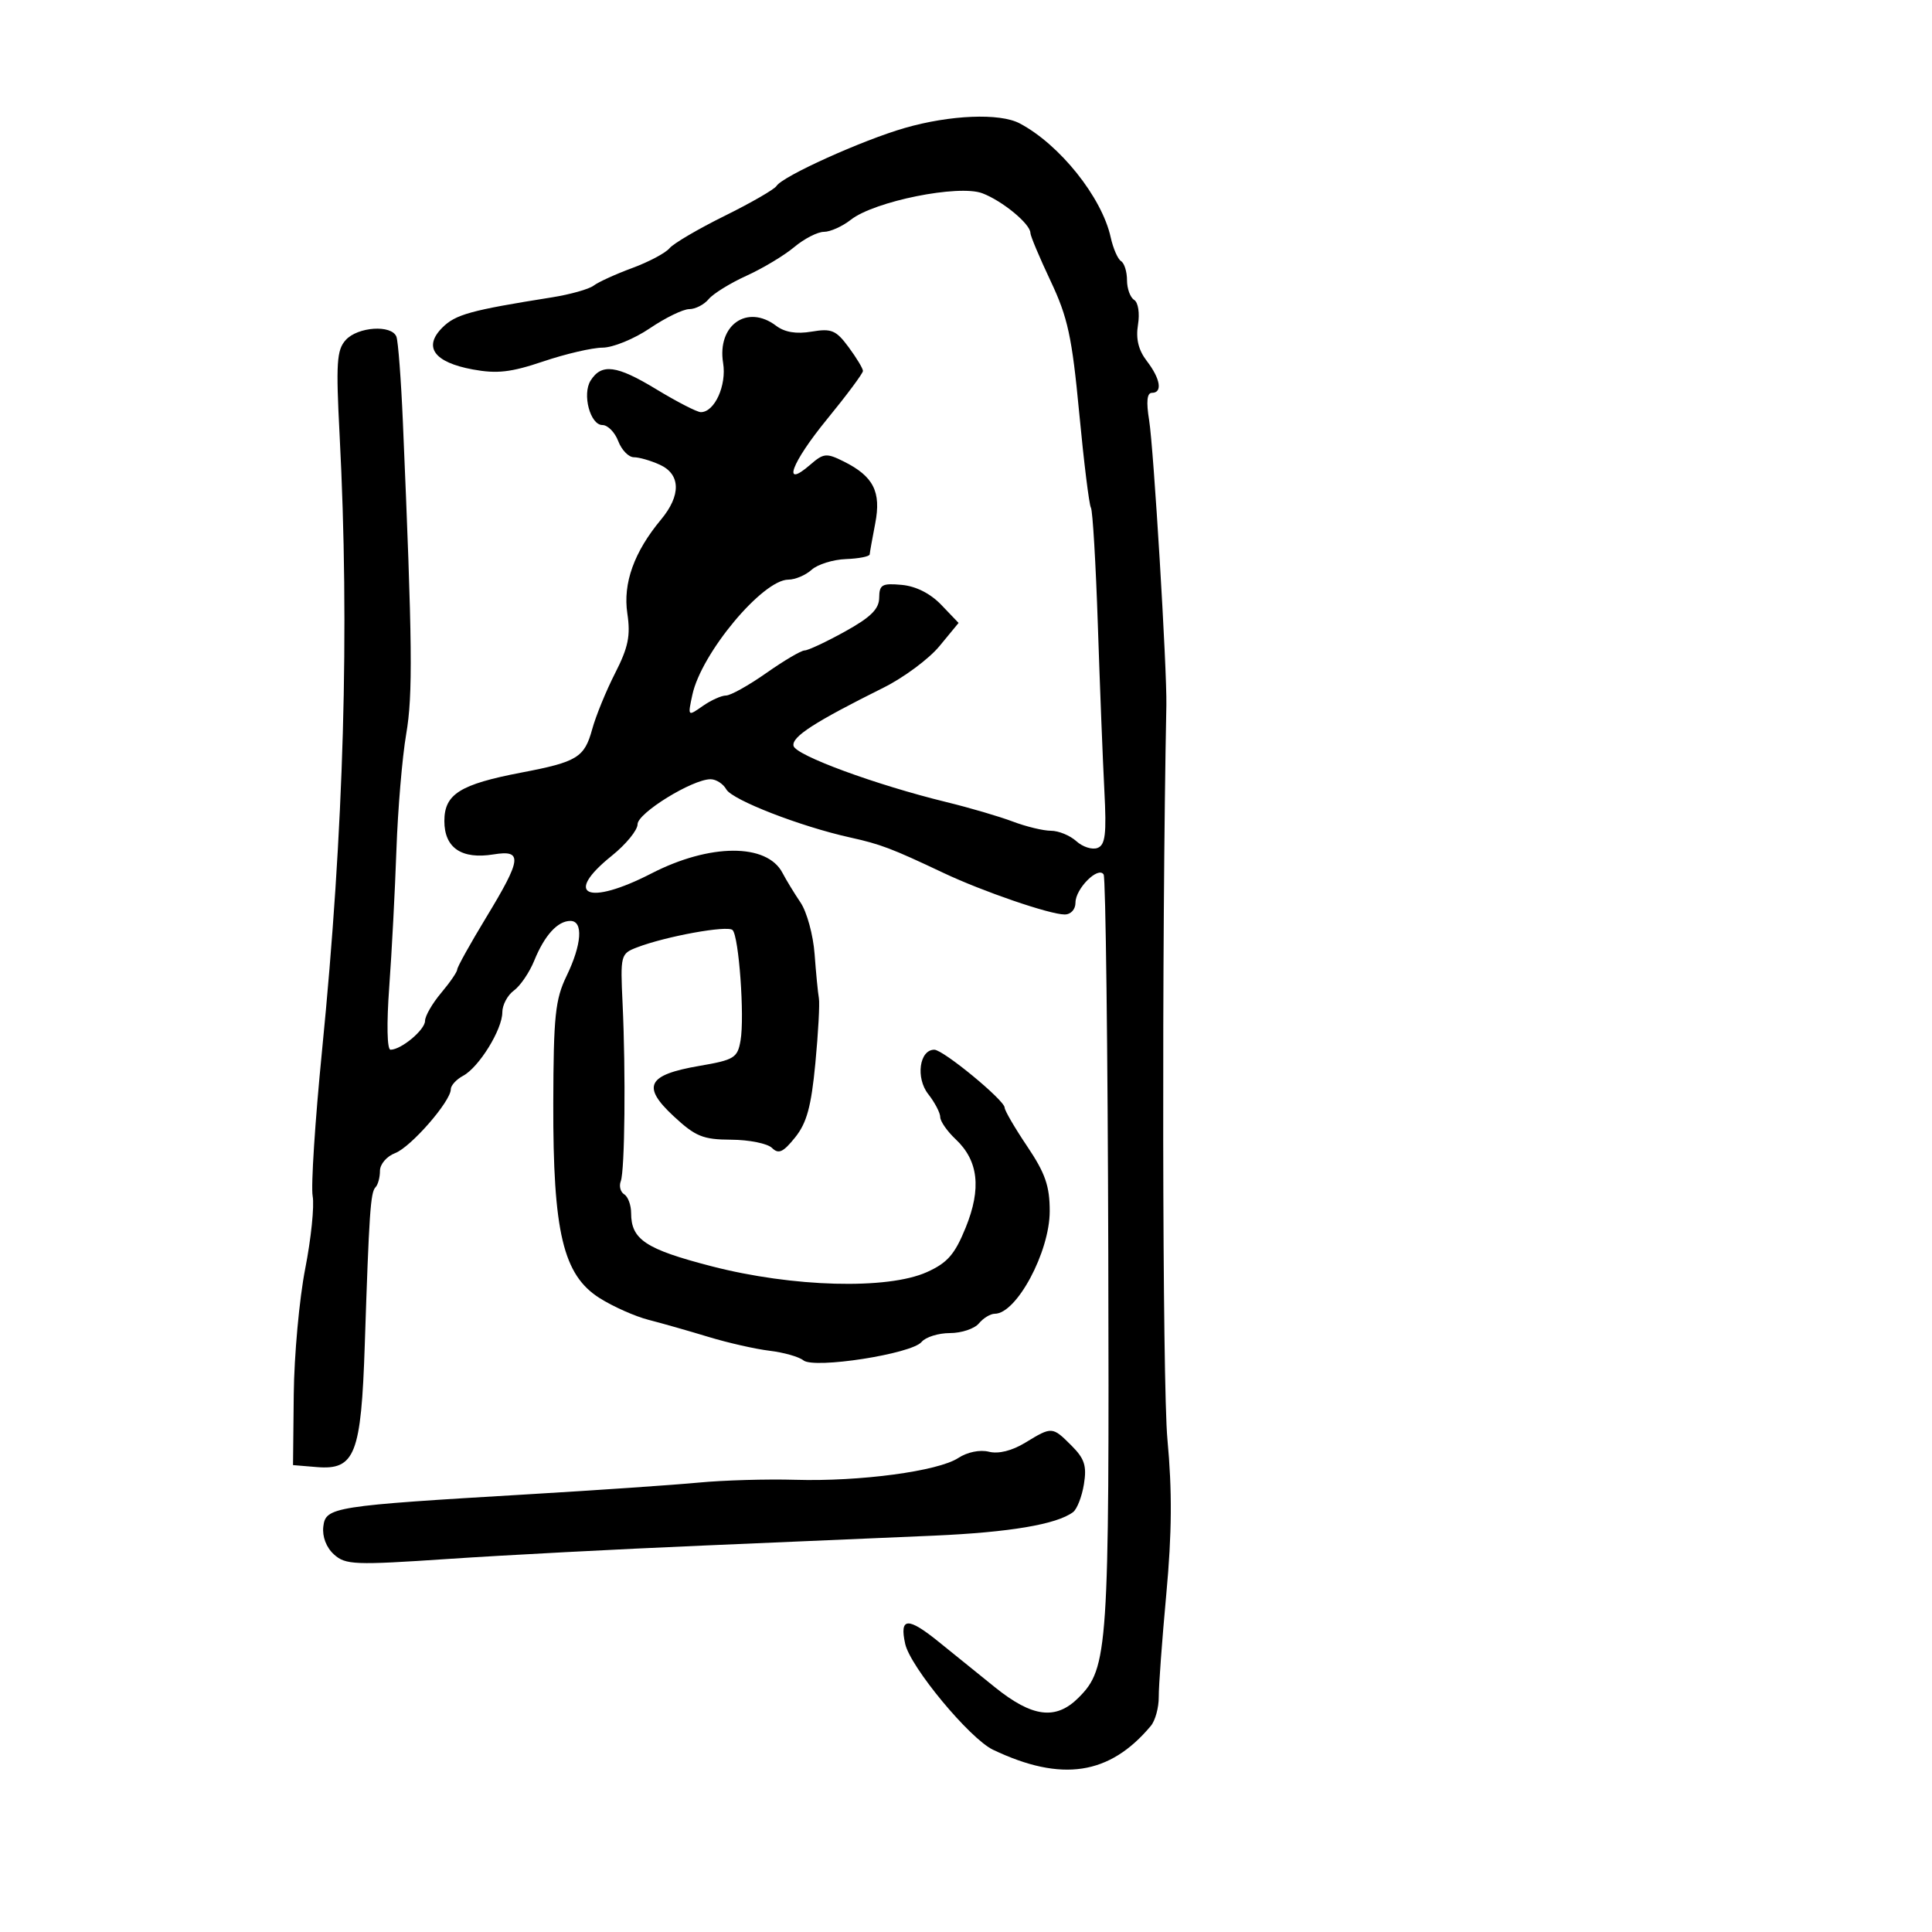<svg xmlns="http://www.w3.org/2000/svg" width="300" height="300" viewBox="0 0 300 300" version="1.1">
  <defs/>
  <path d="M140.5,19.87 C147.545,17.842 155.237,17.53 158.316,19.149 C164.538,22.42 171.101,30.63 172.467,36.85 C172.845,38.57 173.569,40.234 174.077,40.548 C174.585,40.861 175,42.19 175,43.5 C175,44.81 175.5,46.191 176.11,46.568 C176.74,46.957 176.998,48.628 176.705,50.428 C176.351,52.615 176.775,54.362 178.073,56.051 C180.199,58.817 180.552,61 178.872,61 C178.104,61 177.965,62.353 178.436,65.25 C179.138,69.568 181.222,104.016 181.113,109.5 C180.384,145.98 180.483,215.003 181.277,223.5 C182.023,231.491 181.977,238.056 181.105,247.5 C180.446,254.65 179.917,261.85 179.93,263.5 C179.943,265.15 179.389,267.175 178.698,268 C172.303,275.64 164.841,276.768 154.201,271.704 C150.584,269.982 141.343,258.84 140.555,255.249 C139.647,251.116 140.963,251.05 145.817,254.987 C147.843,256.63 151.742,259.78 154.482,261.987 C160.31,266.682 163.953,267.138 167.476,263.615 C172.072,259.019 172.257,256.252 172.094,194.607 C172.01,162.766 171.685,136.299 171.372,135.792 C170.542,134.45 167,137.985 167,140.155 C167,141.218 166.286,142 165.317,142 C163.013,142 152.579,138.42 146.5,135.544 C138.449,131.735 136.748,131.09 132,130.04 C124.3,128.337 113.702,124.22 112.781,122.573 C112.297,121.708 111.196,121 110.336,121 C107.513,121 99,126.251 99,127.992 C99,128.912 97.2,131.112 95,132.88 C87.375,139.008 91.234,140.73 101.155,135.627 C110.234,130.956 119.094,130.92 121.504,135.543 C122.065,136.619 123.328,138.692 124.311,140.15 C125.294,141.607 126.275,145.207 126.491,148.15 C126.708,151.092 127.007,154.175 127.156,155 C127.306,155.825 127.058,160.378 126.607,165.118 C125.967,171.833 125.273,174.373 123.467,176.618 C121.605,178.933 120.899,179.254 119.875,178.25 C119.174,177.563 116.328,176.988 113.55,176.973 C109.148,176.949 107.999,176.481 104.6,173.322 C99.598,168.674 100.505,166.901 108.594,165.512 C114.025,164.579 114.524,164.271 114.992,161.566 C115.635,157.852 114.735,145.401 113.752,144.419 C112.98,143.647 103.397,145.388 98.904,147.116 C96.373,148.09 96.318,148.306 96.673,155.807 C97.18,166.502 97.024,181.774 96.391,183.423 C96.101,184.179 96.344,185.095 96.932,185.458 C97.519,185.821 98,187.13 98,188.368 C98,192.484 100.256,193.975 110.5,196.625 C123.087,199.881 137.834,200.28 143.933,197.53 C147.125,196.091 148.26,194.787 149.955,190.611 C152.421,184.535 151.928,180.221 148.389,176.896 C147.075,175.661 146,174.115 146,173.461 C146,172.806 145.159,171.197 144.131,169.885 C142.162,167.373 142.764,163 145.079,163 C146.462,163 156,170.854 156,171.993 C156,172.436 157.575,175.139 159.5,178 C162.309,182.174 163,184.163 163,188.07 C163,194.39 157.853,204 154.467,204 C153.795,204 152.685,204.675 152,205.5 C151.315,206.325 149.29,207 147.5,207 C145.71,207 143.729,207.622 143.098,208.381 C141.558,210.237 126.428,212.59 124.75,211.235 C124.062,210.679 121.7,210.008 119.5,209.744 C117.3,209.479 113.025,208.51 110,207.59 C106.975,206.67 102.793,205.479 100.707,204.944 C98.62,204.409 95.203,202.891 93.113,201.571 C87.439,197.989 85.861,191.36 85.913,171.322 C85.948,157.764 86.217,155.183 87.976,151.549 C90.346,146.653 90.601,143 88.571,143 C86.588,143 84.557,145.231 82.957,149.165 C82.211,150.999 80.79,153.088 79.8,153.807 C78.81,154.525 78,156.047 78,157.189 C78,159.861 74.376,165.728 71.911,167.048 C70.86,167.61 70,168.552 70,169.141 C70,171.014 63.796,178.127 61.352,179.056 C60.047,179.552 59,180.778 59,181.809 C59,182.831 58.689,183.978 58.309,184.358 C57.533,185.133 57.315,188.333 56.643,208.793 C56.082,225.852 55.123,228.3 49.19,227.807 L45.5,227.5 L45.614,216.5 C45.677,210.45 46.478,201.675 47.394,197 C48.309,192.325 48.829,187.251 48.549,185.725 C48.269,184.199 48.921,174.074 49.997,163.225 C53.413,128.787 54.302,97.724 52.734,67.545 C52.153,56.365 52.283,54.344 53.685,52.795 C55.557,50.727 60.826,50.384 61.555,52.284 C61.826,52.99 62.279,58.952 62.56,65.534 C64.043,100.157 64.125,107.872 63.072,114 C62.458,117.575 61.775,125.675 61.555,132 C61.334,138.325 60.833,147.887 60.441,153.25 C60.021,158.99 60.103,163 60.641,163 C62.304,163 66,159.91 66,158.52 C66,157.768 67.125,155.816 68.5,154.182 C69.875,152.548 71,150.907 71,150.536 C71,150.164 73.025,146.524 75.5,142.447 C81.029,133.338 81.193,131.932 76.637,132.671 C71.677,133.476 69,131.66 69,127.49 C69,123.308 71.424,121.787 81.013,119.954 C89.638,118.305 90.753,117.62 91.955,113.233 C92.517,111.18 94.12,107.262 95.516,104.526 C97.558,100.525 97.93,98.715 97.414,95.275 C96.709,90.576 98.452,85.713 102.647,80.673 C105.775,76.915 105.7,73.64 102.453,72.161 C101.052,71.522 99.241,71 98.428,71 C97.615,71 96.523,69.875 96,68.5 C95.477,67.125 94.372,66 93.544,66 C91.645,66 90.374,61.217 91.71,59.095 C93.407,56.4 95.757,56.708 101.88,60.427 C105.115,62.392 108.24,64 108.824,64 C110.964,64 112.849,59.845 112.285,56.37 C111.331,50.493 116.019,47.187 120.5,50.576 C121.849,51.597 123.647,51.896 126.025,51.495 C129.117,50.973 129.824,51.27 131.775,53.91 C132.999,55.565 134,57.225 134,57.598 C134,57.972 131.484,61.353 128.408,65.113 C122.869,71.882 121.338,76.044 125.813,72.162 C127.893,70.358 128.328,70.317 131.033,71.666 C135.635,73.962 136.855,76.367 135.905,81.274 C135.455,83.598 135.068,85.765 135.044,86.088 C135.02,86.411 133.36,86.738 131.356,86.813 C129.352,86.888 126.955,87.636 126.028,88.475 C125.101,89.314 123.478,90.002 122.421,90.005 C118.418,90.015 108.901,101.426 107.511,107.883 C106.783,111.264 106.784,111.265 109.114,109.633 C110.396,108.735 112.024,108 112.733,108 C113.441,108 116.261,106.425 119,104.5 C121.739,102.575 124.412,101 124.94,101 C125.468,101 128.285,99.68 131.2,98.067 C135.211,95.848 136.505,94.57 136.52,92.817 C136.538,90.78 136.961,90.539 140.02,90.82 C142.235,91.024 144.472,92.156 146.174,93.934 L148.848,96.729 L145.881,100.328 C144.249,102.308 140.346,105.208 137.207,106.772 C126.451,112.131 122.931,114.405 123.216,115.81 C123.515,117.284 135.983,121.87 147,124.558 C150.575,125.431 155.197,126.787 157.27,127.572 C159.344,128.357 162.008,129 163.191,129 C164.375,129 166.149,129.73 167.134,130.621 C168.119,131.513 169.599,131.984 170.422,131.668 C171.636,131.203 171.837,129.522 171.486,122.797 C171.248,118.234 170.793,106.656 170.474,97.069 C170.155,87.482 169.67,79.275 169.396,78.831 C169.122,78.388 168.305,71.777 167.582,64.141 C166.457,52.274 165.811,49.294 163.133,43.626 C161.41,39.979 160,36.624 160,36.172 C160,34.778 155.66,31.194 152.542,30.012 C148.857,28.616 135.769,31.25 132.116,34.124 C130.804,35.156 128.925,36 127.942,36 C126.958,36 124.881,37.066 123.327,38.368 C121.772,39.671 118.436,41.674 115.914,42.819 C113.391,43.964 110.748,45.598 110.041,46.45 C109.334,47.303 107.978,48 107.028,48 C106.078,48 103.321,49.342 100.9,50.982 C98.48,52.622 95.182,53.972 93.57,53.982 C91.959,53.992 87.82,54.953 84.372,56.118 C79.332,57.82 77.182,58.065 73.408,57.368 C67.402,56.258 65.676,53.88 68.689,50.867 C70.731,48.825 73.061,48.182 85.685,46.176 C88.537,45.723 91.462,44.901 92.185,44.348 C92.908,43.796 95.602,42.568 98.171,41.62 C100.74,40.671 103.346,39.288 103.961,38.547 C104.576,37.805 108.433,35.542 112.532,33.517 C116.631,31.491 120.251,29.403 120.577,28.876 C121.507,27.37 133.883,21.776 140.5,19.87 Z M159.211,224.013 C163.35,221.489 163.402,221.493 166.394,224.485 C168.412,226.503 168.772,227.627 168.311,230.469 C167.999,232.393 167.239,234.344 166.622,234.804 C164.068,236.707 156.784,237.937 145,238.455 C138.125,238.757 121.925,239.454 109,240.002 C96.075,240.551 78.369,241.48 69.653,242.067 C55.026,243.052 53.655,242.998 51.855,241.369 C50.666,240.293 50.021,238.609 50.203,237.052 C50.557,234.009 51.683,233.831 82,232.035 C92.725,231.4 104.65,230.581 108.5,230.215 C112.35,229.848 119.1,229.654 123.5,229.783 C133.528,230.076 145.661,228.452 148.798,226.397 C150.204,225.475 152.163,225.075 153.555,225.424 C155.046,225.799 157.138,225.277 159.211,224.013 Z"/>
</svg>

